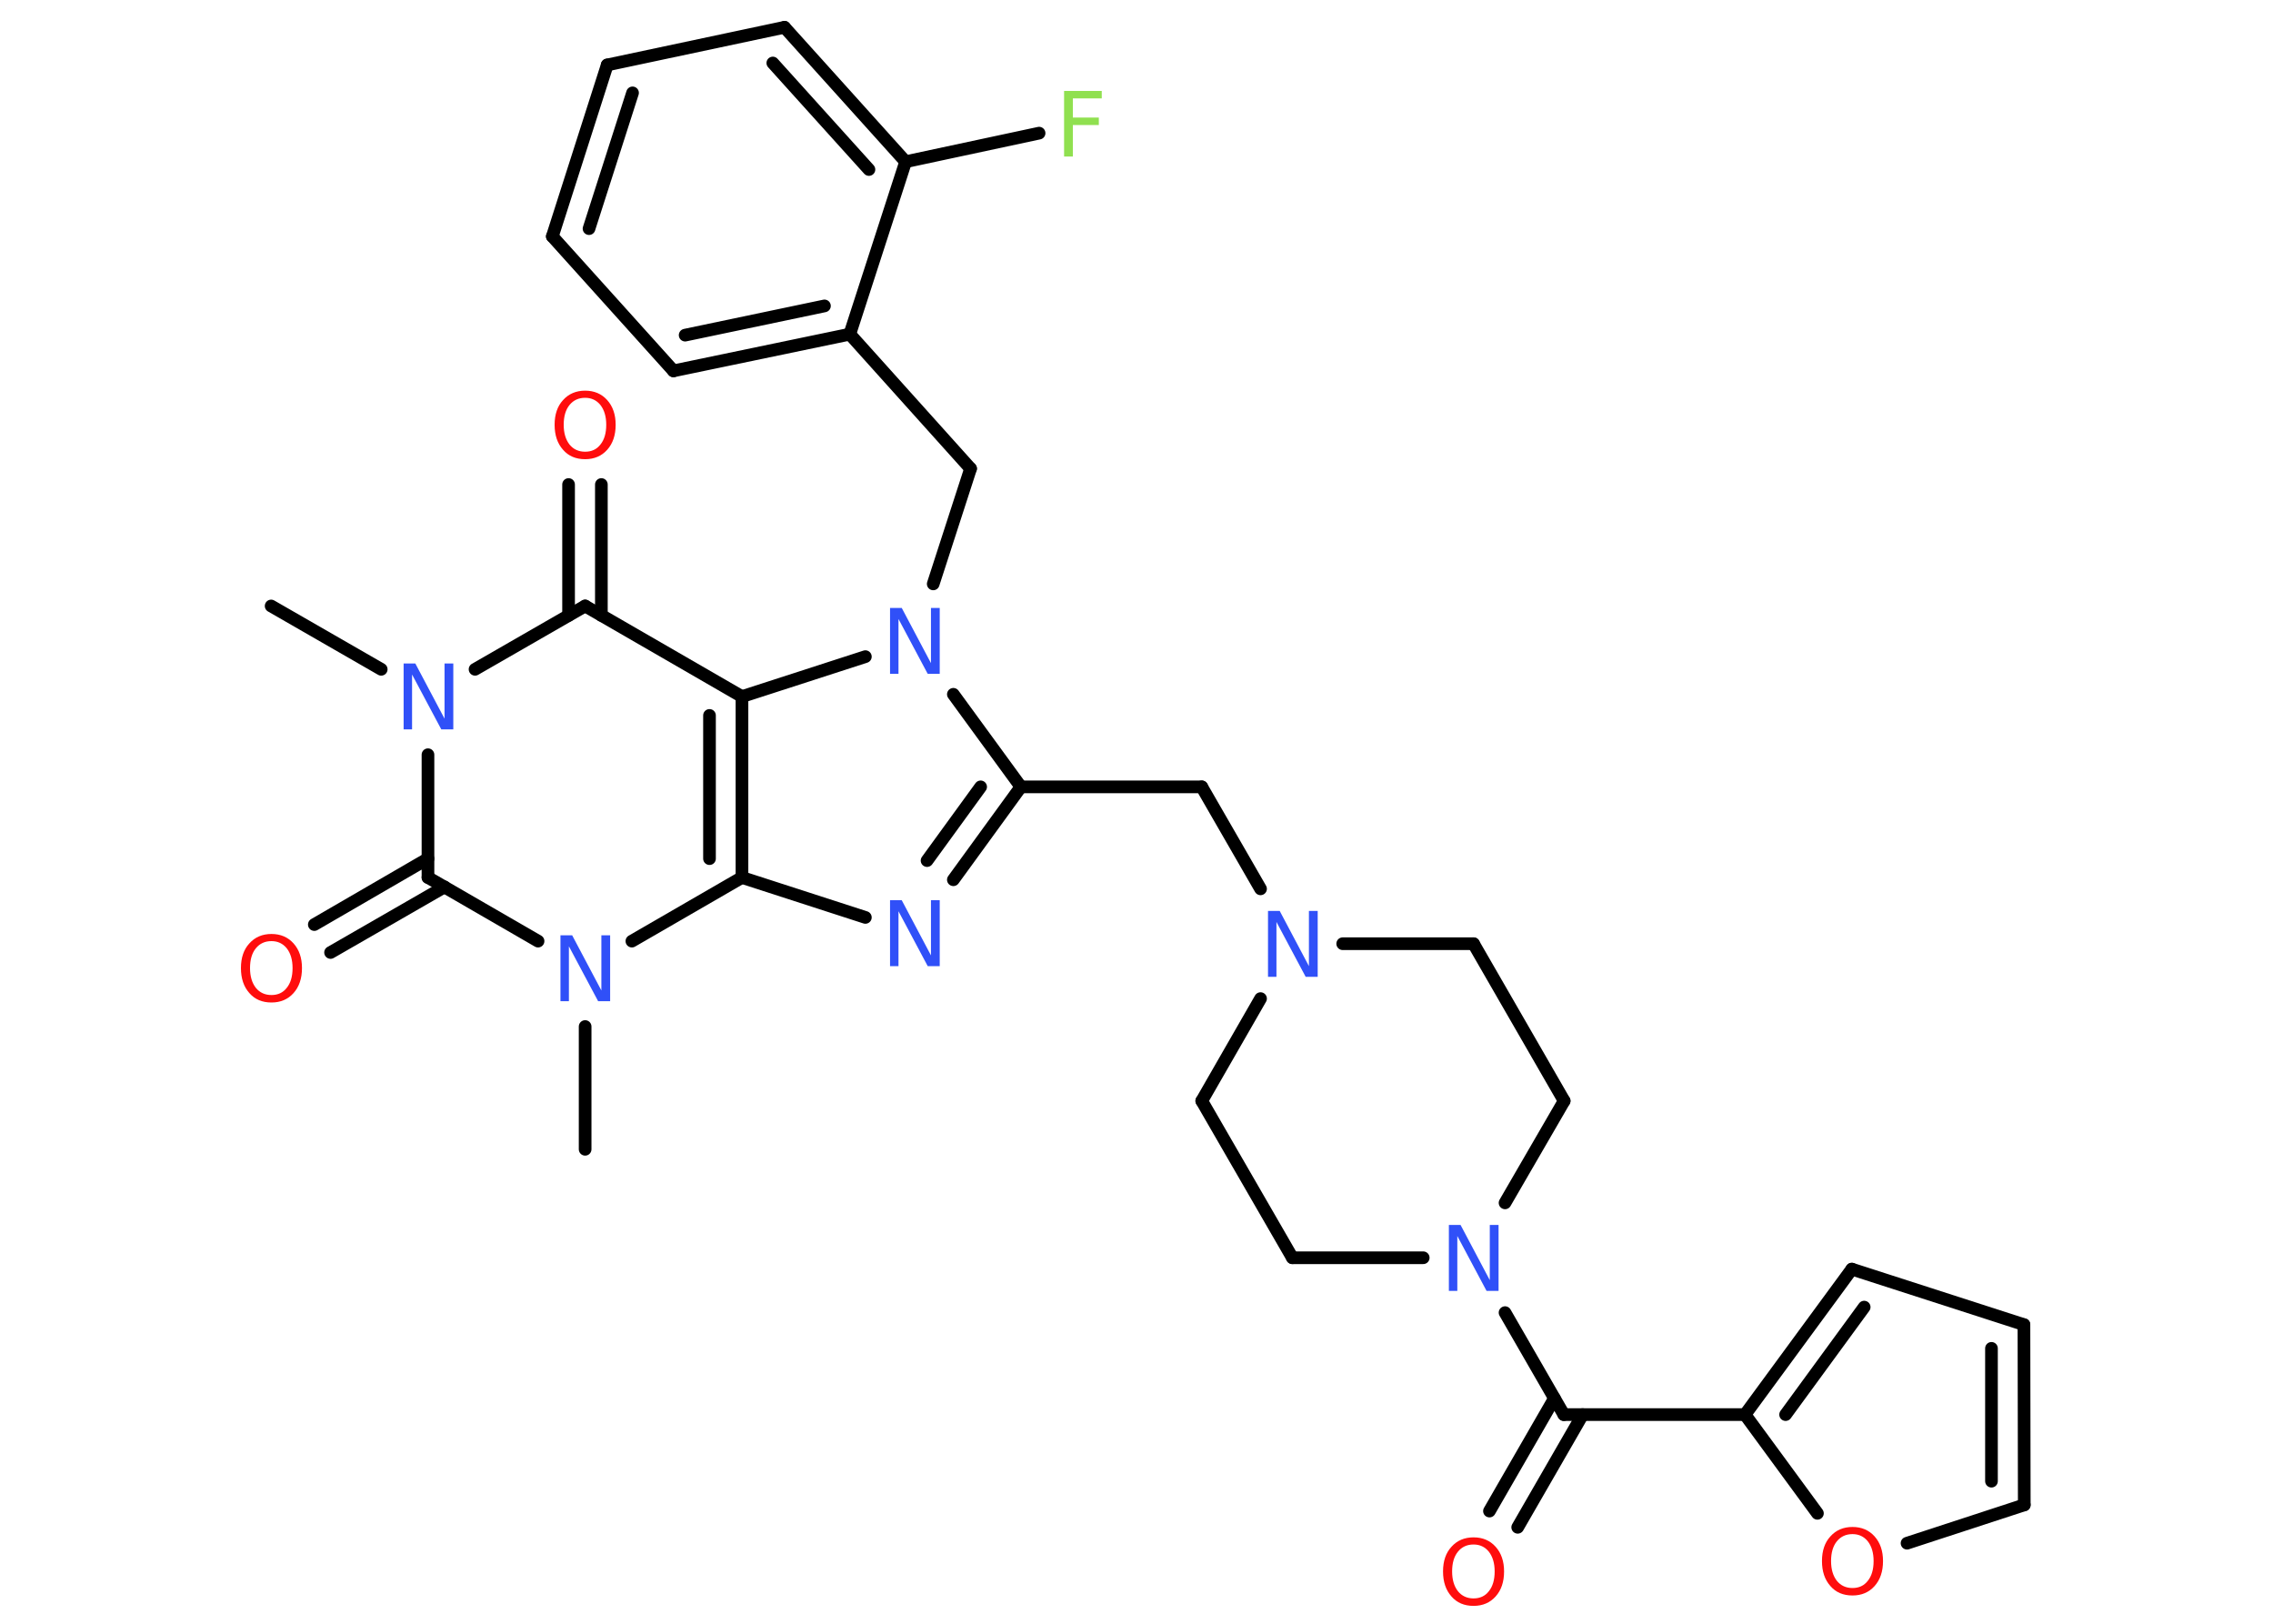<?xml version='1.0' encoding='UTF-8'?>
<!DOCTYPE svg PUBLIC "-//W3C//DTD SVG 1.1//EN" "http://www.w3.org/Graphics/SVG/1.1/DTD/svg11.dtd">
<svg version='1.2' xmlns='http://www.w3.org/2000/svg' xmlns:xlink='http://www.w3.org/1999/xlink' width='70.0mm' height='50.0mm' viewBox='0 0 70.0 50.0'>
  <desc>Generated by the Chemistry Development Kit (http://github.com/cdk)</desc>
  <g stroke-linecap='round' stroke-linejoin='round' stroke='#000000' stroke-width='.39' fill='#3050F8'>
    <rect x='.0' y='.0' width='70.0' height='50.0' fill='#FFFFFF' stroke='none'/>
    <g id='mol1' class='mol'>
      <line id='mol1bnd1' class='bond' x1='8.35' y1='18.66' x2='11.74' y2='20.61'/>
      <line id='mol1bnd2' class='bond' x1='14.63' y1='20.61' x2='18.02' y2='18.66'/>
      <g id='mol1bnd3' class='bond'>
        <line x1='17.51' y1='18.95' x2='17.51' y2='14.92'/>
        <line x1='18.52' y1='18.95' x2='18.52' y2='14.92'/>
      </g>
      <line id='mol1bnd4' class='bond' x1='18.02' y1='18.66' x2='22.85' y2='21.45'/>
      <g id='mol1bnd5' class='bond'>
        <line x1='22.85' y1='27.02' x2='22.85' y2='21.45'/>
        <line x1='21.85' y1='26.44' x2='21.85' y2='22.03'/>
      </g>
      <line id='mol1bnd6' class='bond' x1='22.85' y1='27.02' x2='26.65' y2='28.25'/>
      <g id='mol1bnd7' class='bond'>
        <line x1='29.36' y1='27.09' x2='31.44' y2='24.23'/>
        <line x1='28.55' y1='26.5' x2='30.2' y2='24.23'/>
      </g>
      <line id='mol1bnd8' class='bond' x1='31.44' y1='24.23' x2='37.01' y2='24.23'/>
      <line id='mol1bnd9' class='bond' x1='37.01' y1='24.23' x2='38.82' y2='27.37'/>
      <line id='mol1bnd10' class='bond' x1='38.82' y1='30.75' x2='37.01' y2='33.9'/>
      <line id='mol1bnd11' class='bond' x1='37.01' y1='33.9' x2='39.8' y2='38.73'/>
      <line id='mol1bnd12' class='bond' x1='39.8' y1='38.73' x2='43.83' y2='38.73'/>
      <line id='mol1bnd13' class='bond' x1='46.35' y1='40.42' x2='48.16' y2='43.56'/>
      <g id='mol1bnd14' class='bond'>
        <line x1='48.74' y1='43.56' x2='46.74' y2='47.03'/>
        <line x1='47.87' y1='43.06' x2='45.87' y2='46.53'/>
      </g>
      <line id='mol1bnd15' class='bond' x1='48.16' y1='43.56' x2='53.74' y2='43.56'/>
      <g id='mol1bnd16' class='bond'>
        <line x1='57.03' y1='39.08' x2='53.74' y2='43.56'/>
        <line x1='57.41' y1='40.25' x2='54.99' y2='43.56'/>
      </g>
      <line id='mol1bnd17' class='bond' x1='57.03' y1='39.08' x2='62.33' y2='40.79'/>
      <g id='mol1bnd18' class='bond'>
        <line x1='62.34' y1='46.34' x2='62.33' y2='40.79'/>
        <line x1='61.33' y1='45.61' x2='61.33' y2='41.52'/>
      </g>
      <line id='mol1bnd19' class='bond' x1='62.34' y1='46.34' x2='58.73' y2='47.52'/>
      <line id='mol1bnd20' class='bond' x1='53.74' y1='43.56' x2='55.97' y2='46.6'/>
      <line id='mol1bnd21' class='bond' x1='46.35' y1='37.04' x2='48.17' y2='33.9'/>
      <line id='mol1bnd22' class='bond' x1='48.17' y1='33.9' x2='45.38' y2='29.06'/>
      <line id='mol1bnd23' class='bond' x1='41.35' y1='29.06' x2='45.38' y2='29.06'/>
      <line id='mol1bnd24' class='bond' x1='31.44' y1='24.23' x2='29.36' y2='21.38'/>
      <line id='mol1bnd25' class='bond' x1='22.85' y1='21.45' x2='26.65' y2='20.22'/>
      <line id='mol1bnd26' class='bond' x1='28.74' y1='17.98' x2='29.89' y2='14.43'/>
      <line id='mol1bnd27' class='bond' x1='29.89' y1='14.43' x2='26.17' y2='10.29'/>
      <g id='mol1bnd28' class='bond'>
        <line x1='20.74' y1='11.42' x2='26.17' y2='10.29'/>
        <line x1='21.1' y1='10.32' x2='25.39' y2='9.42'/>
      </g>
      <line id='mol1bnd29' class='bond' x1='20.74' y1='11.42' x2='17.01' y2='7.28'/>
      <g id='mol1bnd30' class='bond'>
        <line x1='18.7' y1='2.0' x2='17.01' y2='7.28'/>
        <line x1='19.48' y1='2.86' x2='18.14' y2='7.04'/>
      </g>
      <line id='mol1bnd31' class='bond' x1='18.7' y1='2.0' x2='24.16' y2='.84'/>
      <g id='mol1bnd32' class='bond'>
        <line x1='27.89' y1='4.98' x2='24.16' y2='.84'/>
        <line x1='26.76' y1='5.22' x2='23.8' y2='1.94'/>
      </g>
      <line id='mol1bnd33' class='bond' x1='26.17' y1='10.29' x2='27.89' y2='4.98'/>
      <line id='mol1bnd34' class='bond' x1='27.89' y1='4.98' x2='32.0' y2='4.1'/>
      <line id='mol1bnd35' class='bond' x1='22.85' y1='27.02' x2='19.46' y2='28.98'/>
      <line id='mol1bnd36' class='bond' x1='18.02' y1='31.61' x2='18.02' y2='35.39'/>
      <line id='mol1bnd37' class='bond' x1='16.57' y1='28.98' x2='13.18' y2='27.02'/>
      <line id='mol1bnd38' class='bond' x1='13.18' y1='23.24' x2='13.18' y2='27.02'/>
      <g id='mol1bnd39' class='bond'>
        <line x1='13.69' y1='27.31' x2='10.18' y2='29.33'/>
        <line x1='13.18' y1='26.44' x2='9.68' y2='28.47'/>
      </g>
      <path id='mol1atm2' class='atom' d='M12.42 20.43h.37l.9 1.7v-1.7h.27v2.03h-.37l-.9 -1.69v1.69h-.26v-2.03z' stroke='none'/>
      <path id='mol1atm4' class='atom' d='M18.02 12.25q-.3 .0 -.48 .22q-.18 .22 -.18 .61q.0 .38 .18 .61q.18 .22 .48 .22q.3 .0 .47 -.22q.18 -.22 .18 -.61q.0 -.38 -.18 -.61q-.18 -.22 -.47 -.22zM18.02 12.03q.42 .0 .68 .29q.26 .29 .26 .76q.0 .48 -.26 .77q-.26 .29 -.68 .29q-.43 .0 -.68 -.29q-.26 -.29 -.26 -.77q.0 -.48 .26 -.76q.26 -.29 .68 -.29z' stroke='none' fill='#FF0D0D'/>
      <path id='mol1atm7' class='atom' d='M27.4 27.72h.37l.9 1.7v-1.7h.27v2.03h-.37l-.9 -1.69v1.69h-.26v-2.03z' stroke='none'/>
      <path id='mol1atm10' class='atom' d='M39.04 28.05h.37l.9 1.7v-1.7h.27v2.03h-.37l-.9 -1.69v1.69h-.26v-2.03z' stroke='none'/>
      <path id='mol1atm13' class='atom' d='M44.61 37.72h.37l.9 1.7v-1.7h.27v2.03h-.37l-.9 -1.69v1.69h-.26v-2.03z' stroke='none'/>
      <path id='mol1atm15' class='atom' d='M45.38 47.56q-.3 .0 -.48 .22q-.18 .22 -.18 .61q.0 .38 .18 .61q.18 .22 .48 .22q.3 .0 .47 -.22q.18 -.22 .18 -.61q.0 -.38 -.18 -.61q-.18 -.22 -.47 -.22zM45.38 47.34q.42 .0 .68 .29q.26 .29 .26 .76q.0 .48 -.26 .77q-.26 .29 -.68 .29q-.43 .0 -.68 -.29q-.26 -.29 -.26 -.77q.0 -.48 .26 -.76q.26 -.29 .68 -.29z' stroke='none' fill='#FF0D0D'/>
      <path id='mol1atm20' class='atom' d='M57.05 47.24q-.3 .0 -.48 .22q-.18 .22 -.18 .61q.0 .38 .18 .61q.18 .22 .48 .22q.3 .0 .47 -.22q.18 -.22 .18 -.61q.0 -.38 -.18 -.61q-.18 -.22 -.47 -.22zM57.05 47.02q.42 .0 .68 .29q.26 .29 .26 .76q.0 .48 -.26 .77q-.26 .29 -.68 .29q-.43 .0 -.68 -.29q-.26 -.29 -.26 -.77q.0 -.48 .26 -.76q.26 -.29 .68 -.29z' stroke='none' fill='#FF0D0D'/>
      <path id='mol1atm23' class='atom' d='M27.4 18.72h.37l.9 1.7v-1.7h.27v2.03h-.37l-.9 -1.69v1.69h-.26v-2.03z' stroke='none'/>
      <path id='mol1atm31' class='atom' d='M32.77 2.8h1.16v.23h-.89v.59h.8v.23h-.8v.97h-.27v-2.03z' stroke='none' fill='#90E050'/>
      <path id='mol1atm32' class='atom' d='M17.25 28.8h.37l.9 1.7v-1.7h.27v2.03h-.37l-.9 -1.69v1.69h-.26v-2.03z' stroke='none'/>
      <path id='mol1atm35' class='atom' d='M8.36 28.98q-.3 .0 -.48 .22q-.18 .22 -.18 .61q.0 .38 .18 .61q.18 .22 .48 .22q.3 .0 .47 -.22q.18 -.22 .18 -.61q.0 -.38 -.18 -.61q-.18 -.22 -.47 -.22zM8.36 28.76q.42 .0 .68 .29q.26 .29 .26 .76q.0 .48 -.26 .77q-.26 .29 -.68 .29q-.43 .0 -.68 -.29q-.26 -.29 -.26 -.77q.0 -.48 .26 -.76q.26 -.29 .68 -.29z' stroke='none' fill='#FF0D0D'/>
    </g>
  </g>
</svg>
